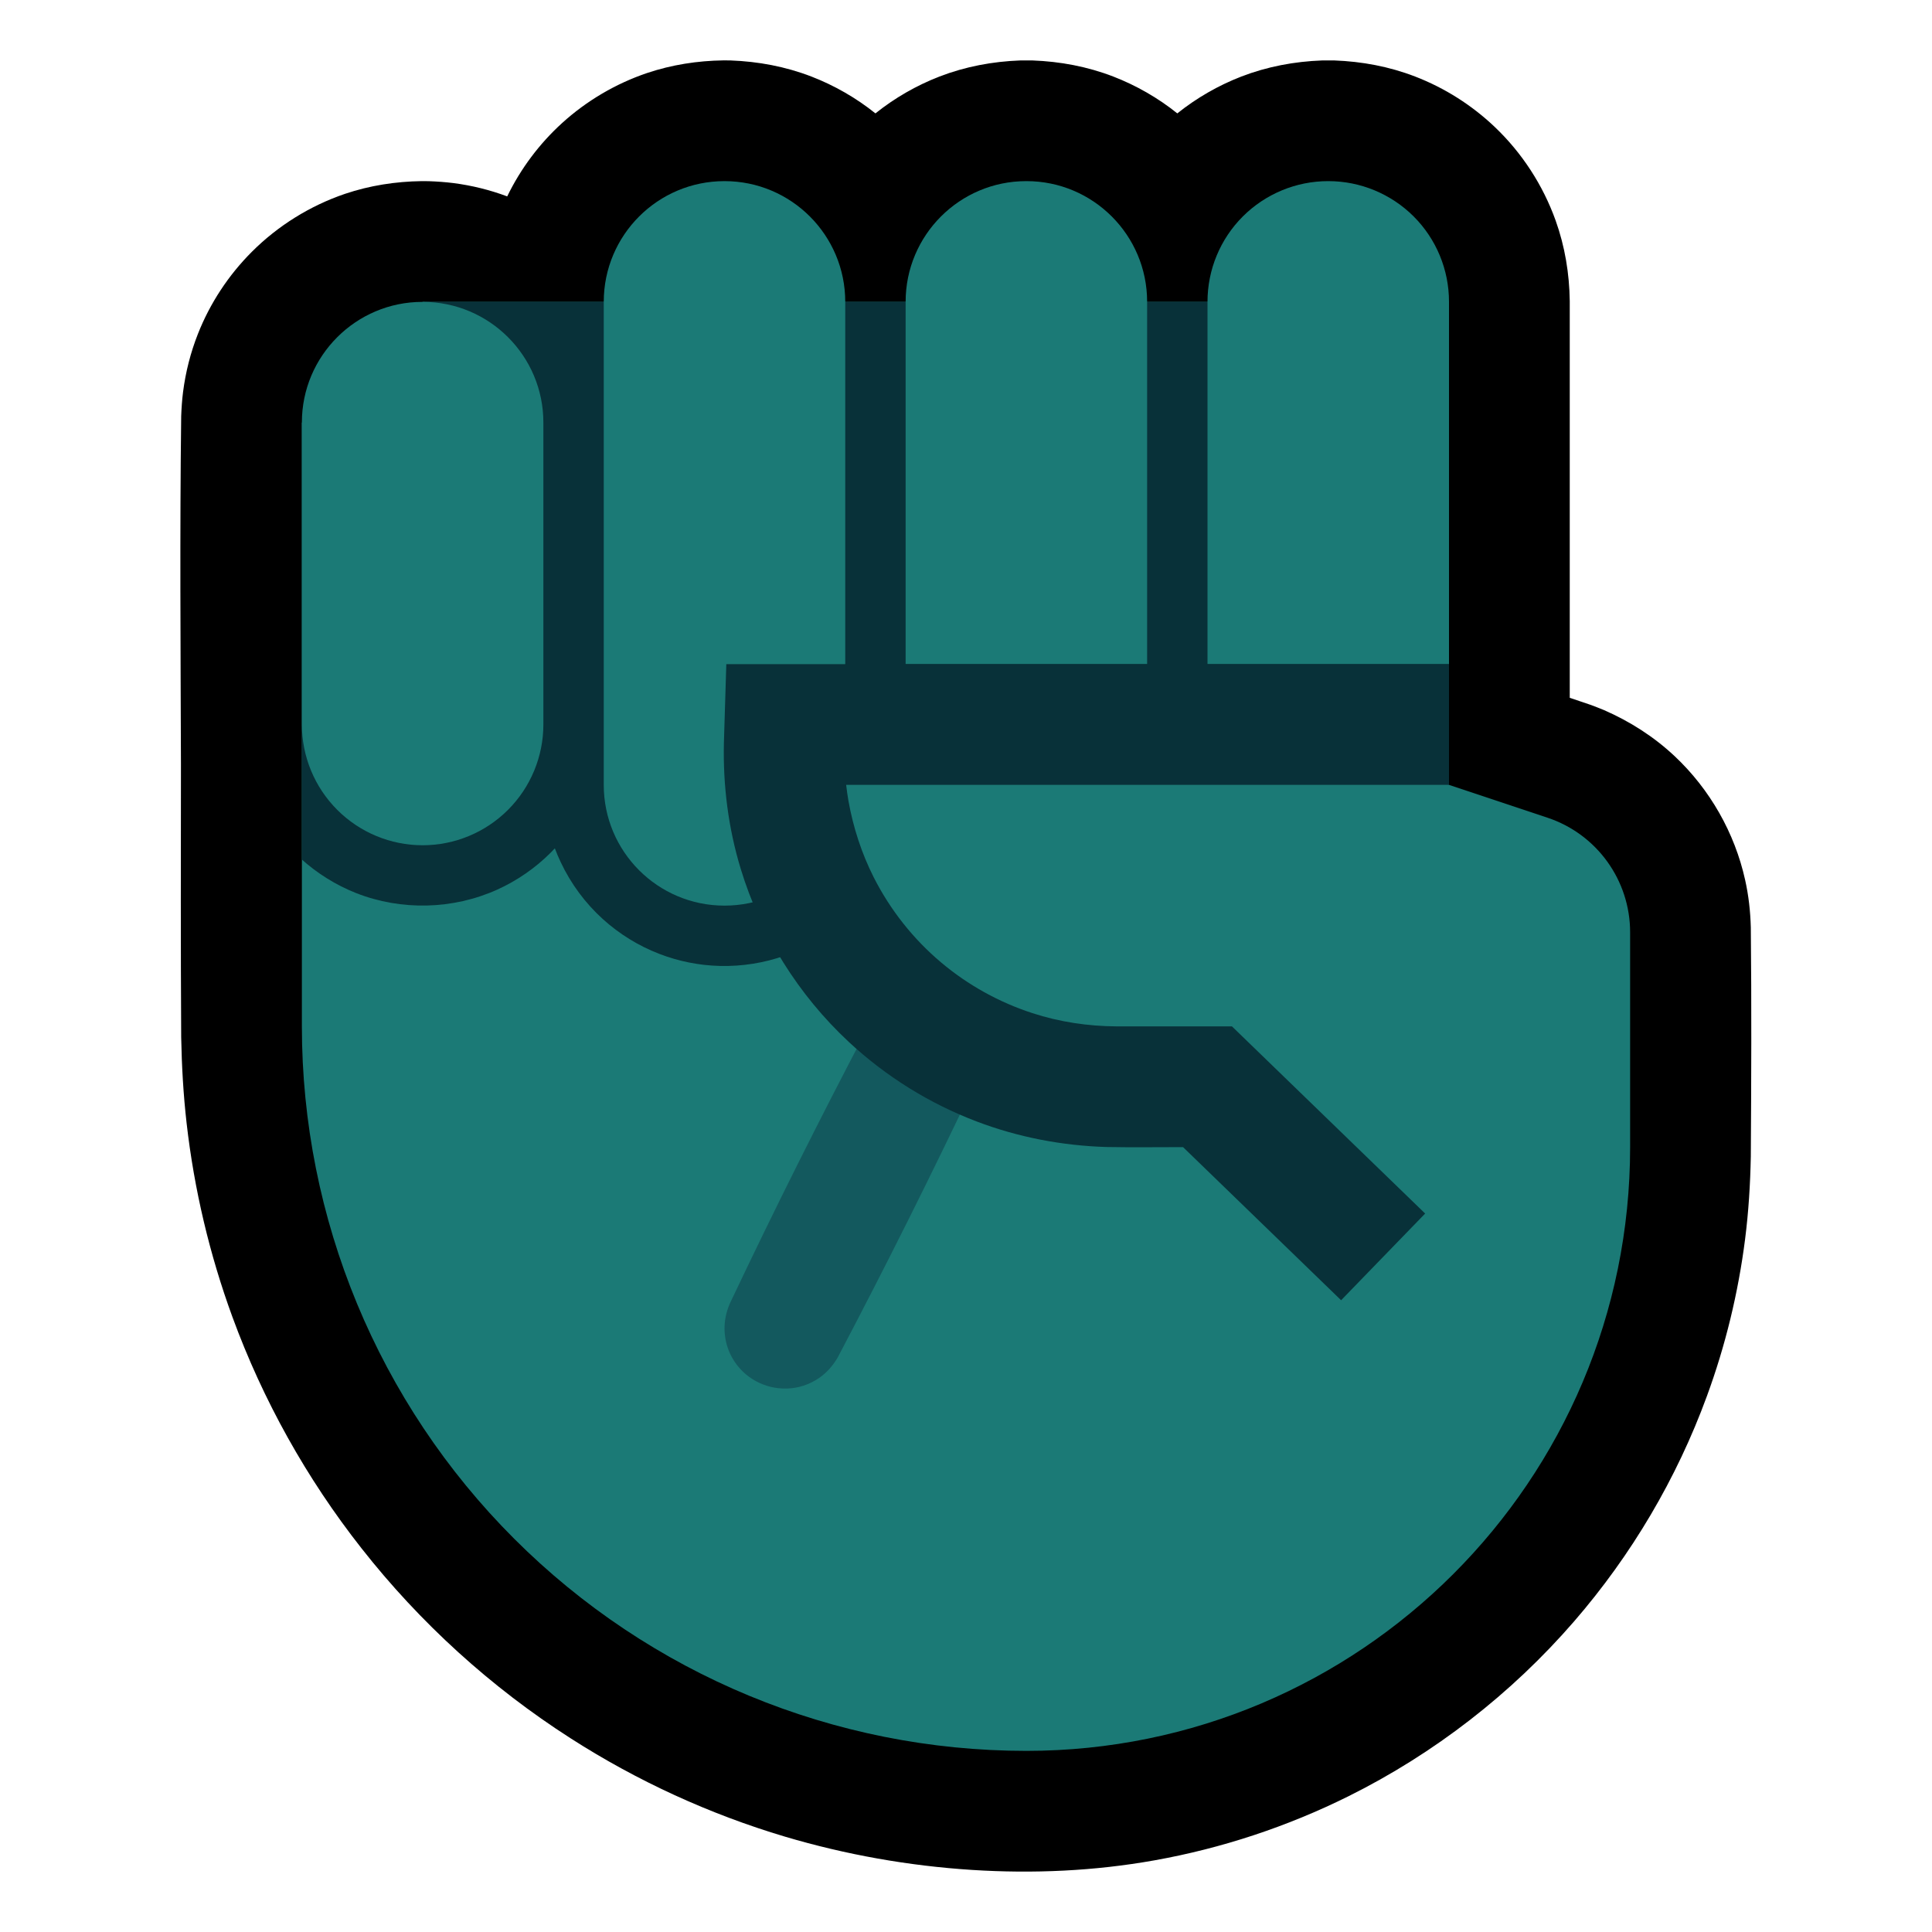 <?xml version="1.0" encoding="UTF-8" standalone="no"?><!DOCTYPE svg PUBLIC "-//W3C//DTD SVG 1.1//EN" "http://www.w3.org/Graphics/SVG/1.1/DTD/svg11.dtd"><svg width="100%" height="100%" viewBox="0 0 32 32" version="1.1" xmlns="http://www.w3.org/2000/svg" xmlns:xlink="http://www.w3.org/1999/xlink" xml:space="preserve" xmlns:serif="http://www.serif.com/" style="fill-rule:evenodd;clip-rule:evenodd;stroke-linejoin:round;stroke-miterlimit:1.414;">
<rect id="fist--hmn-" serif:id="fist [hmn]" x="0" y="0" width="32" height="32" style="fill:none;"/><g id="outline"><path d="M8.401,3.253c0.222,-0.458 0.532,-0.872 0.908,-1.214c0.406,-0.369 0.888,-0.653 1.407,-0.829c0.41,-0.138 0.837,-0.204 1.269,-0.21c0.038,0 0.076,0.001 0.114,0.001c0.46,0.017 0.911,0.101 1.341,0.267c0.382,0.148 0.741,0.354 1.06,0.61c0.32,-0.256 0.678,-0.462 1.06,-0.61c0.43,-0.166 0.881,-0.25 1.341,-0.267c0.099,-0.001 0.099,-0.001 0.198,0c0.46,0.017 0.911,0.101 1.341,0.267c0.382,0.148 0.741,0.354 1.06,0.61c0.32,-0.256 0.678,-0.462 1.06,-0.61c0.43,-0.166 0.881,-0.25 1.341,-0.267c0.099,-0.001 0.099,-0.001 0.198,0c0.46,0.017 0.911,0.101 1.341,0.267c0.489,0.189 0.939,0.474 1.318,0.835c0.451,0.429 0.798,0.963 1.008,1.549c0.154,0.43 0.228,0.88 0.234,1.335l0,2.194l0,0.001l0,4.376c0.114,0.038 0.228,0.076 0.341,0.115c0.075,0.028 0.149,0.056 0.223,0.087c0.432,0.188 0.83,0.442 1.174,0.765c0.583,0.548 0.994,1.269 1.167,2.05c0.058,0.259 0.087,0.522 0.094,0.787c0.013,1.264 0.008,2.528 0,3.792c-0.009,0.459 -0.037,0.917 -0.095,1.372c-0.113,0.887 -0.325,1.761 -0.633,2.6c-0.499,1.363 -1.248,2.631 -2.198,3.728c-1.039,1.2 -2.317,2.191 -3.739,2.898c-1.013,0.503 -2.098,0.862 -3.212,1.061c-0.996,0.178 -2.01,0.223 -3.019,0.159c-1.05,-0.067 -2.092,-0.252 -3.1,-0.551c-1.252,-0.373 -2.451,-0.923 -3.55,-1.628c-1.321,-0.846 -2.497,-1.915 -3.466,-3.149c-0.908,-1.154 -1.632,-2.451 -2.137,-3.83c-0.379,-1.035 -0.634,-2.114 -0.759,-3.209c-0.054,-0.473 -0.081,-0.948 -0.09,-1.425c-0.009,-1.508 -0.006,-3.016 -0.004,-4.524c-0.006,-1.92 -0.02,-3.841 0.004,-5.761c0.005,-0.135 0.014,-0.269 0.031,-0.403c0.042,-0.329 0.124,-0.652 0.246,-0.961c0.2,-0.508 0.506,-0.973 0.893,-1.36c0.433,-0.433 0.965,-0.764 1.545,-0.961c0.41,-0.138 0.837,-0.204 1.269,-0.21c0.039,0 0.078,0.001 0.117,0.001c0.136,0.005 0.27,0.014 0.405,0.031c0.305,0.039 0.606,0.113 0.894,0.221Z"/></g><g id="emoji"><path d="M25.632,13.544c0.817,0.272 1.368,1.037 1.368,1.898c0,0.907 0,2.168 0,3.558c0,5.523 -4.477,10 -10,10c0,0 0,0 0,0c-3.183,0 -6.235,-1.264 -8.485,-3.515c-2.251,-2.25 -3.515,-5.302 -3.515,-8.485c0,-5.147 0,-10 0,-10l2,0l0,-2l17,0l0,6l-1,1l1,1c0,0 0.841,0.28 1.632,0.544Z" style="fill:#1B7A76;"/><clipPath id="_clip1"><path d="M25.632,13.544c0.817,0.272 1.368,1.037 1.368,1.898c0,0.907 0,2.168 0,3.558c0,5.523 -4.477,10 -10,10c0,0 0,0 0,0c-3.183,0 -6.235,-1.264 -8.485,-3.515c-2.251,-2.25 -3.515,-5.302 -3.515,-8.485c0,-5.147 0,-10 0,-10l2,0l0,-2l17,0l0,6l-1,1l1,1c0,0 0.841,0.28 1.632,0.544Z"/></clipPath><g clip-path="url(#_clip1)"><path d="M15.274,16.5c0.141,0.007 0.277,0.036 0.404,0.096c0.347,0.165 0.573,0.523 0.572,0.907c0,0.141 -0.033,0.277 -0.088,0.406c-0.73,1.541 -1.493,3.067 -2.287,4.575c-0.078,0.134 -0.179,0.25 -0.307,0.339c-0.08,0.055 -0.169,0.099 -0.262,0.129c-0.351,0.113 -0.745,0.019 -1.008,-0.24c-0.089,-0.088 -0.162,-0.193 -0.213,-0.308c-0.051,-0.115 -0.079,-0.239 -0.084,-0.365c-0.006,-0.156 0.026,-0.306 0.087,-0.448c0.73,-1.541 1.493,-3.067 2.287,-4.575c0.128,-0.221 0.325,-0.389 0.569,-0.468c0.08,-0.026 0.162,-0.039 0.246,-0.046c0.042,-0.002 0.042,-0.002 0.084,-0.002Z" style="fill:#13595E;fill-rule:nonzero;"/><path d="M12,4l12,0l0,8l-9,0l-2,0l0,3.828c-0.344,0.122 -0.71,0.18 -1.075,0.171c-0.343,-0.008 -0.684,-0.076 -1.005,-0.2c-0.343,-0.132 -0.661,-0.328 -0.934,-0.575c-0.292,-0.264 -0.53,-0.586 -0.698,-0.942c-0.036,-0.076 -0.069,-0.153 -0.098,-0.231c-0.022,0.024 -0.045,0.048 -0.068,0.071c-0.255,0.255 -0.557,0.464 -0.886,0.613c-0.733,0.331 -1.589,0.352 -2.338,0.057c-0.336,-0.133 -0.648,-0.328 -0.916,-0.571c-0.285,-0.259 -0.519,-0.572 -0.686,-0.918c-0.185,-0.384 -0.279,-0.799 -0.295,-1.224c-0.021,-1.718 -0.022,-3.436 0,-5.153c0.011,-0.296 0.058,-0.587 0.151,-0.868c0.264,-0.798 0.865,-1.461 1.633,-1.801c0.315,-0.14 0.649,-0.219 0.992,-0.249c0.1,-0.006 0.198,-0.008 0.297,-0.007c0.321,0.012 0.635,0.066 0.937,0.175c0.471,0.168 3.979,-0.175 3.989,-0.176Z" style="fill:#083139;"/></g><path d="M10,5c0,-1.105 0.895,-2 2,-2c1.105,0 2,0.895 2,2c0,2.22 0,5.78 0,8c0,1.105 -0.895,2 -2,2c-1.105,0 -2,-0.895 -2,-2c0,-2.22 0,-5.78 0,-8Zm-5,1.998c0,-1.103 0.895,-1.998 1.998,-1.998c0.001,0 0.003,0 0.004,0c1.103,0 1.998,0.895 1.998,1.998c0,1.489 0,3.513 0,5.002c0,0.53 -0.211,1.039 -0.586,1.414c-0.375,0.375 -0.884,0.586 -1.414,0.586c-0.53,0 -1.039,-0.211 -1.414,-0.586c-0.375,-0.375 -0.586,-0.884 -0.586,-1.414c0,-1.489 0,-3.513 0,-5.002Zm19,4.002l-4,0c0,0 0,-3.632 0,-6.002c0,-0.53 0.21,-1.038 0.585,-1.413c0.375,-0.374 0.883,-0.585 1.413,-0.585c0.001,0 0.003,0 0.004,0c0.53,0 1.038,0.211 1.413,0.585c0.375,0.375 0.585,0.883 0.585,1.413l0,6.002Zm-5,0l-4,0c0,0 0,-3.646 0,-6.002c0,-1.103 0.895,-1.998 1.998,-1.998c0.001,0 0.003,0 0.004,0c1.103,0 1.998,0.895 1.998,1.998l0,6.002Z" style="fill:#1B7A76;"/><path d="M24,13l-9.985,0c0.01,0.089 0.023,0.177 0.038,0.265c0.079,0.442 0.218,0.87 0.421,1.271c0.273,0.537 0.654,1.019 1.116,1.407c0.443,0.373 0.959,0.659 1.511,0.838c0.449,0.146 0.918,0.216 1.39,0.219l1.914,0l3.2,3.1l-1.392,1.436l-2.618,-2.536c-0.422,0 -0.848,0.006 -1.272,-0.002c-0.733,-0.023 -1.457,-0.161 -2.144,-0.422c-0.784,-0.297 -1.508,-0.748 -2.122,-1.32c-0.834,-0.777 -1.456,-1.773 -1.788,-2.864c-0.206,-0.676 -0.295,-1.38 -0.279,-2.086l0.04,-1.306l11.97,0l0,2Z" style="fill:#083139;fill-rule:nonzero;"/></g></svg>